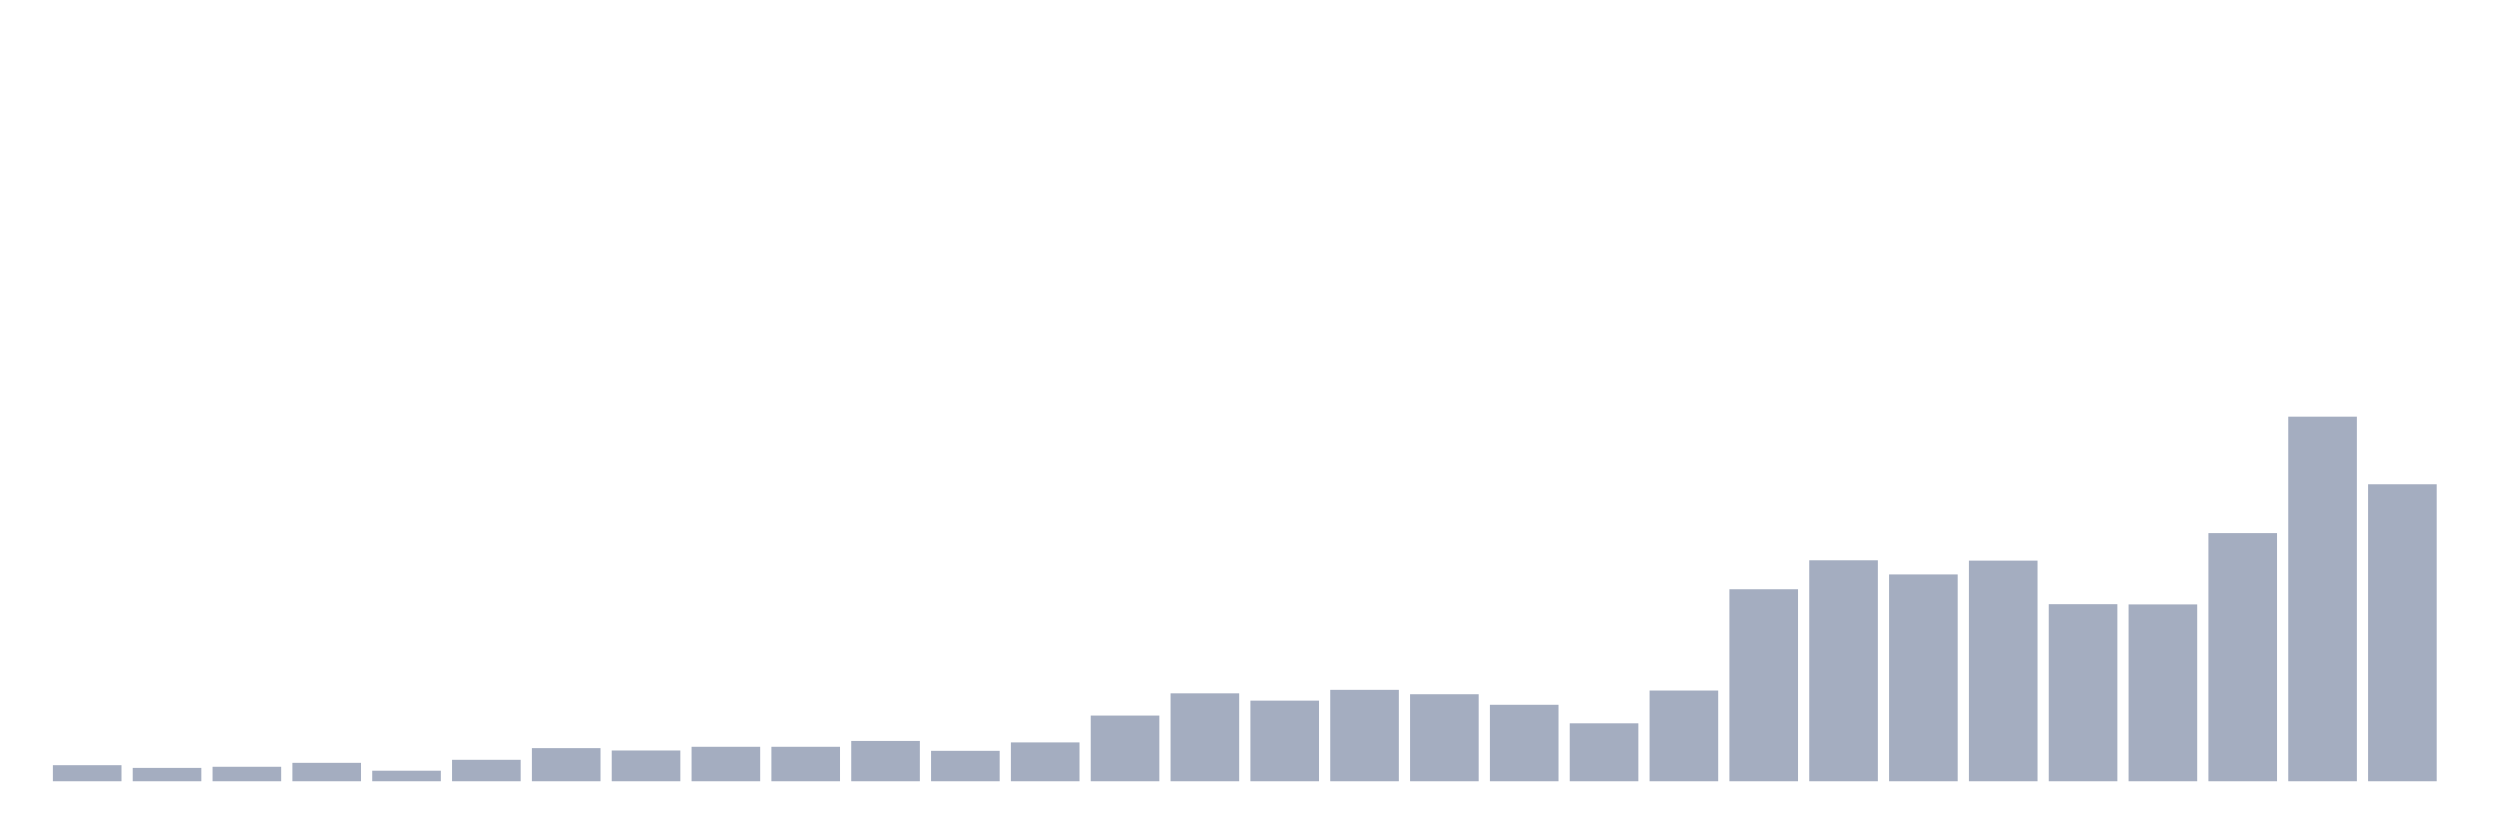 <svg xmlns="http://www.w3.org/2000/svg" viewBox="0 0 480 160"><g transform="translate(10,10)"><rect class="bar" x="0.153" width="13.175" y="136.917" height="3.083" fill="rgb(164,173,192)"></rect><rect class="bar" x="15.482" width="13.175" y="137.435" height="2.565" fill="rgb(164,173,192)"></rect><rect class="bar" x="30.81" width="13.175" y="137.219" height="2.781" fill="rgb(164,173,192)"></rect><rect class="bar" x="46.138" width="13.175" y="136.464" height="3.536" fill="rgb(164,173,192)"></rect><rect class="bar" x="61.466" width="13.175" y="137.974" height="2.026" fill="rgb(164,173,192)"></rect><rect class="bar" x="76.794" width="13.175" y="135.882" height="4.118" fill="rgb(164,173,192)"></rect><rect class="bar" x="92.123" width="13.175" y="133.64" height="6.36" fill="rgb(164,173,192)"></rect><rect class="bar" x="107.451" width="13.175" y="134.093" height="5.907" fill="rgb(164,173,192)"></rect><rect class="bar" x="122.779" width="13.175" y="133.382" height="6.618" fill="rgb(164,173,192)"></rect><rect class="bar" x="138.107" width="13.175" y="133.382" height="6.618" fill="rgb(164,173,192)"></rect><rect class="bar" x="153.436" width="13.175" y="132.261" height="7.739" fill="rgb(164,173,192)"></rect><rect class="bar" x="168.764" width="13.175" y="134.158" height="5.842" fill="rgb(164,173,192)"></rect><rect class="bar" x="184.092" width="13.175" y="132.541" height="7.459" fill="rgb(164,173,192)"></rect><rect class="bar" x="199.42" width="13.175" y="127.388" height="12.612" fill="rgb(164,173,192)"></rect><rect class="bar" x="214.748" width="13.175" y="123.12" height="16.88" fill="rgb(164,173,192)"></rect><rect class="bar" x="230.077" width="13.175" y="124.521" height="15.479" fill="rgb(164,173,192)"></rect><rect class="bar" x="245.405" width="13.175" y="122.451" height="17.549" fill="rgb(164,173,192)"></rect><rect class="bar" x="260.733" width="13.175" y="123.292" height="16.708" fill="rgb(164,173,192)"></rect><rect class="bar" x="276.061" width="13.175" y="125.319" height="14.681" fill="rgb(164,173,192)"></rect><rect class="bar" x="291.39" width="13.175" y="128.876" height="11.124" fill="rgb(164,173,192)"></rect><rect class="bar" x="306.718" width="13.175" y="122.581" height="17.419" fill="rgb(164,173,192)"></rect><rect class="bar" x="322.046" width="13.175" y="103.135" height="36.865" fill="rgb(164,173,192)"></rect><rect class="bar" x="337.374" width="13.175" y="97.573" height="42.427" fill="rgb(164,173,192)"></rect><rect class="bar" x="352.702" width="13.175" y="100.289" height="39.711" fill="rgb(164,173,192)"></rect><rect class="bar" x="368.031" width="13.175" y="97.638" height="42.362" fill="rgb(164,173,192)"></rect><rect class="bar" x="383.359" width="13.175" y="106.002" height="33.998" fill="rgb(164,173,192)"></rect><rect class="bar" x="398.687" width="13.175" y="106.046" height="33.954" fill="rgb(164,173,192)"></rect><rect class="bar" x="414.015" width="13.175" y="92.356" height="47.644" fill="rgb(164,173,192)"></rect><rect class="bar" x="429.344" width="13.175" y="70" height="70" fill="rgb(164,173,192)"></rect><rect class="bar" x="444.672" width="13.175" y="82.978" height="57.022" fill="rgb(164,173,192)"></rect></g></svg>